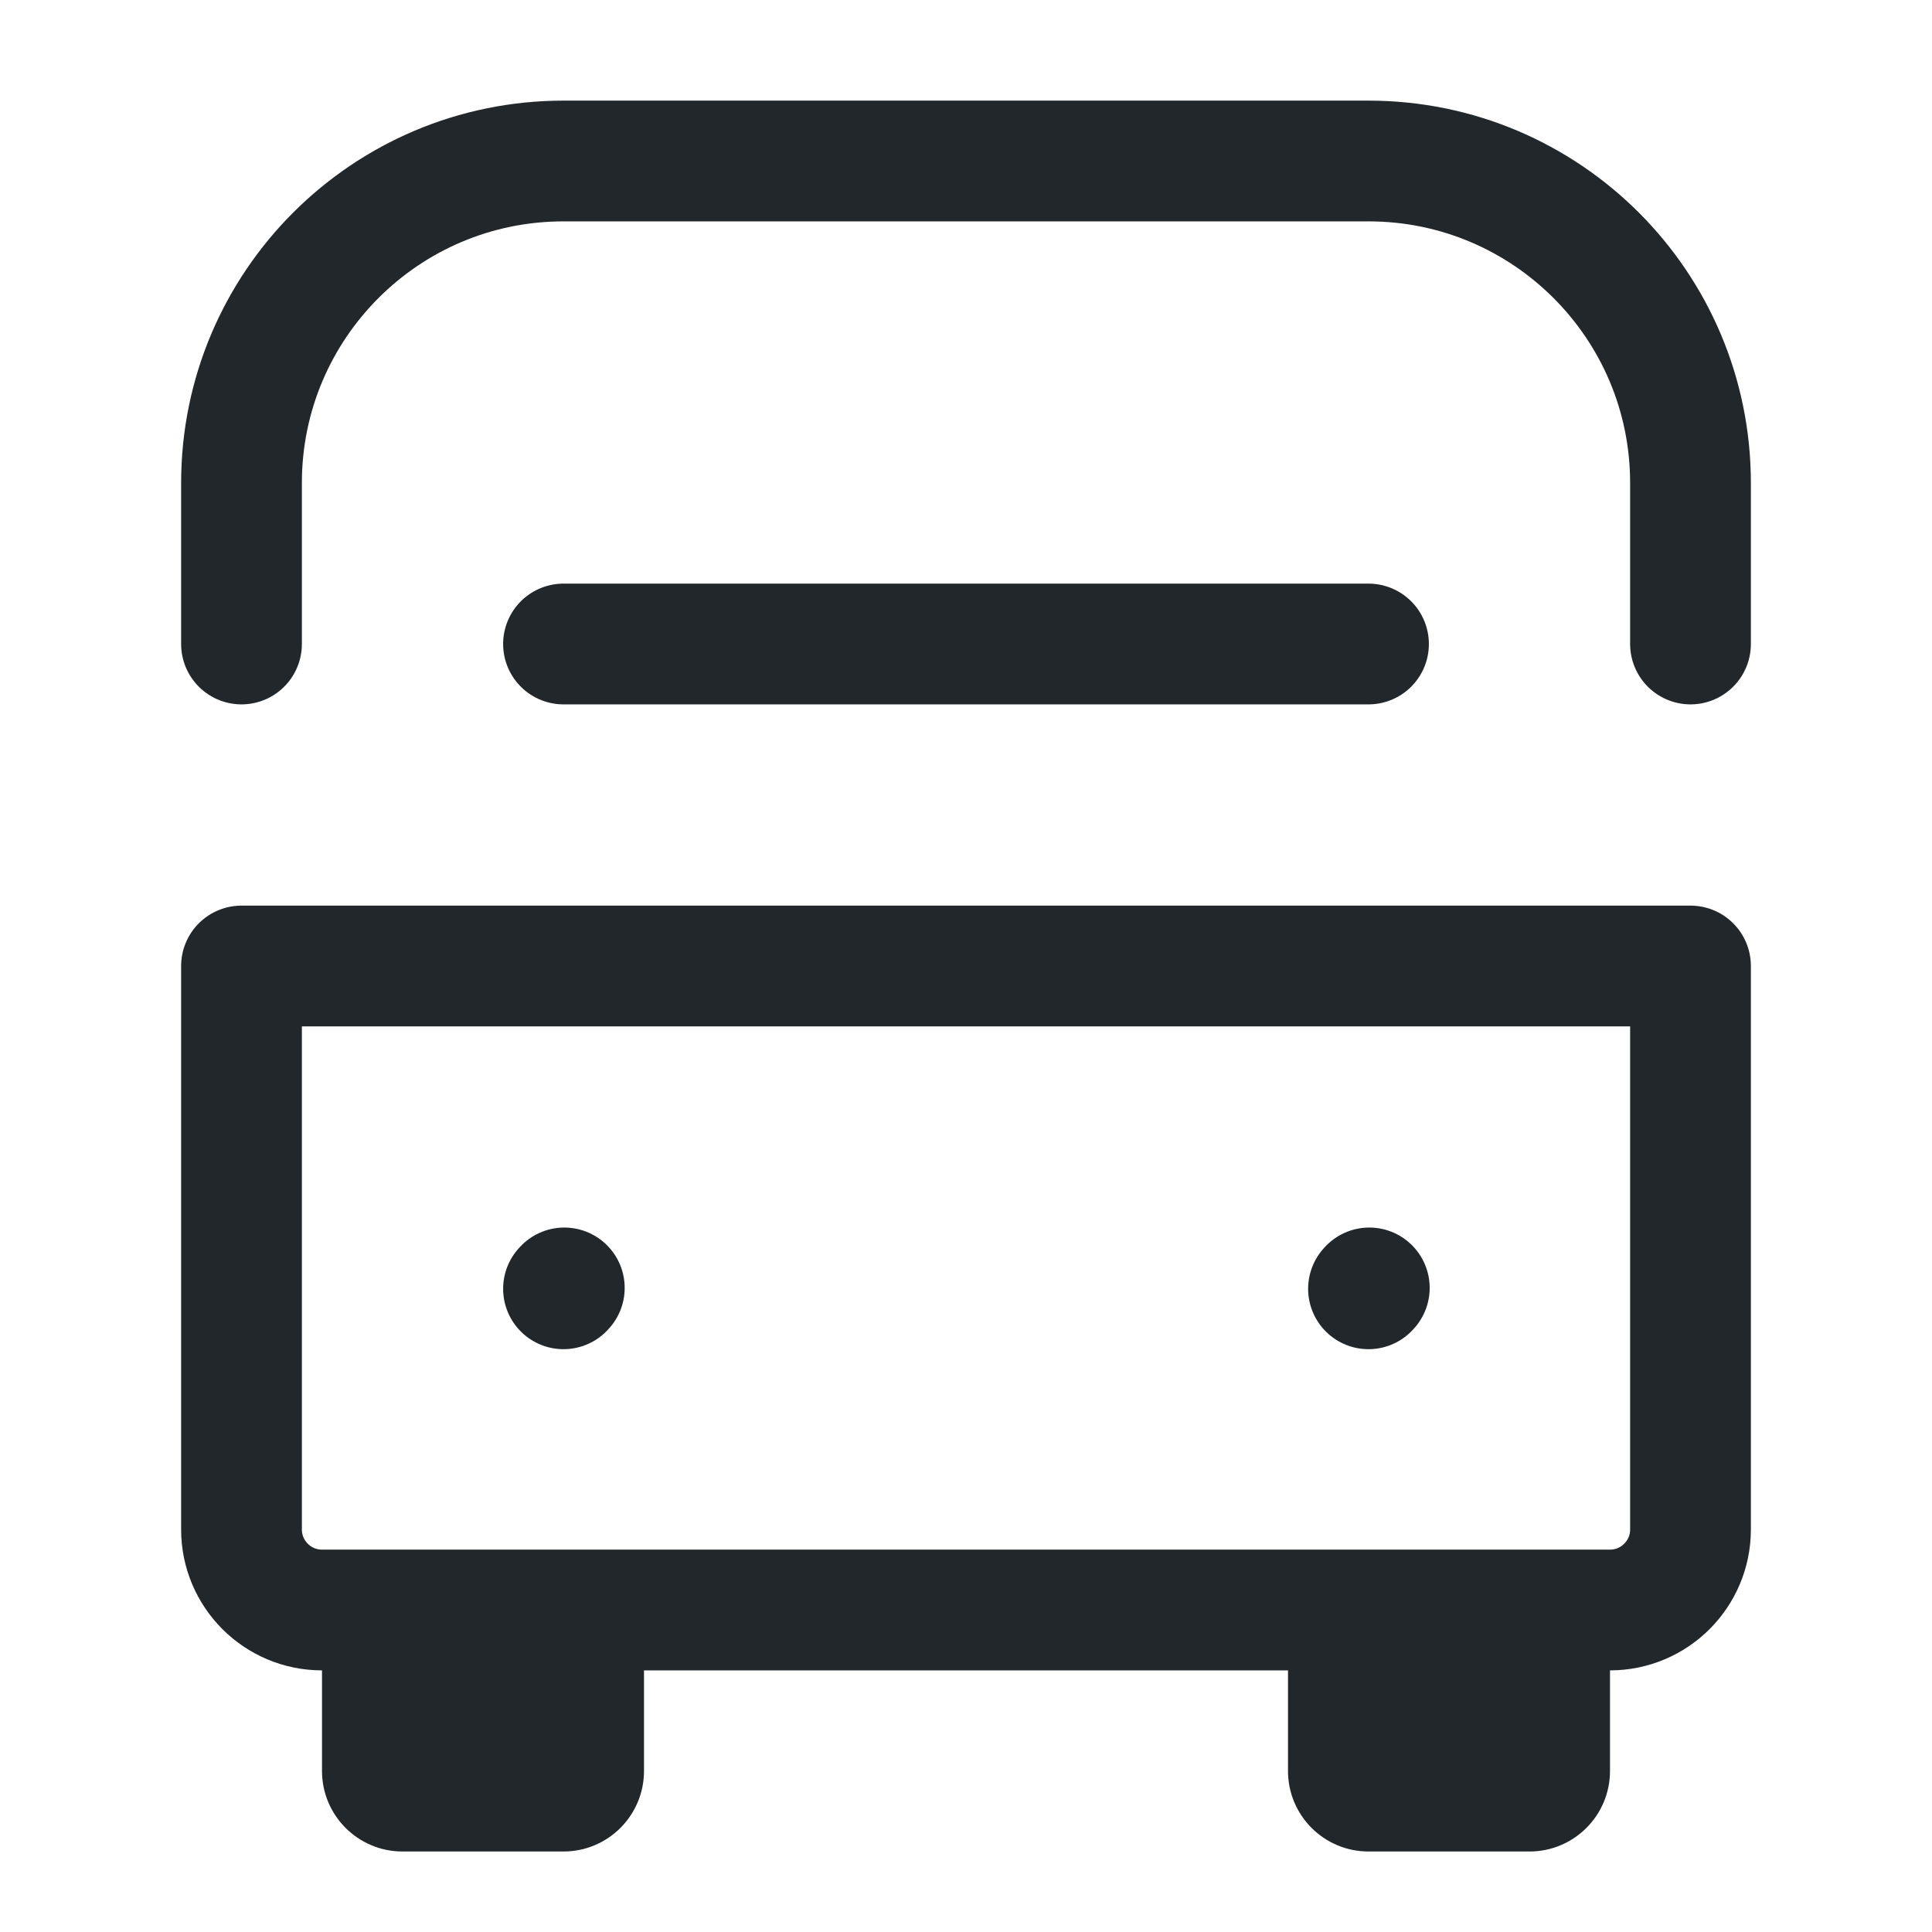 <svg width="24" height="24" viewBox="0 0 24 24" fill="none" xmlns="http://www.w3.org/2000/svg">
<path d="M7 16.01L7.01 15.999" stroke="#21272A" stroke-width="1.5" stroke-linecap="round" stroke-linejoin="round"/>
<path d="M17 16.01L17.01 15.999" stroke="#21272A" stroke-width="1.5" stroke-linecap="round" stroke-linejoin="round"/>
<path d="M3 12H21V19C21 19.552 20.552 20 20 20H4C3.448 20 3 19.552 3 19V12Z" stroke="#21272A" stroke-width="1.5" stroke-linecap="round" stroke-linejoin="round"/>
<path d="M21 8V6C21 3.791 19.209 2 17 2H7C4.791 2 3 3.791 3 6V8" stroke="#21272A" stroke-width="1.5" stroke-linecap="round" stroke-linejoin="round"/>
<path d="M7 8H17" stroke="#21272A" stroke-width="1.5" stroke-linecap="round" stroke-linejoin="round"/>
<path d="M4 20H8V22C8 22.552 7.552 23 7 23H5C4.448 23 4 22.552 4 22V20Z" fill="#21272A"/>
<path d="M16 20H20V22C20 22.552 19.552 23 19 23H17C16.448 23 16 22.552 16 22V20Z" fill="#21272A"/>
</svg>
